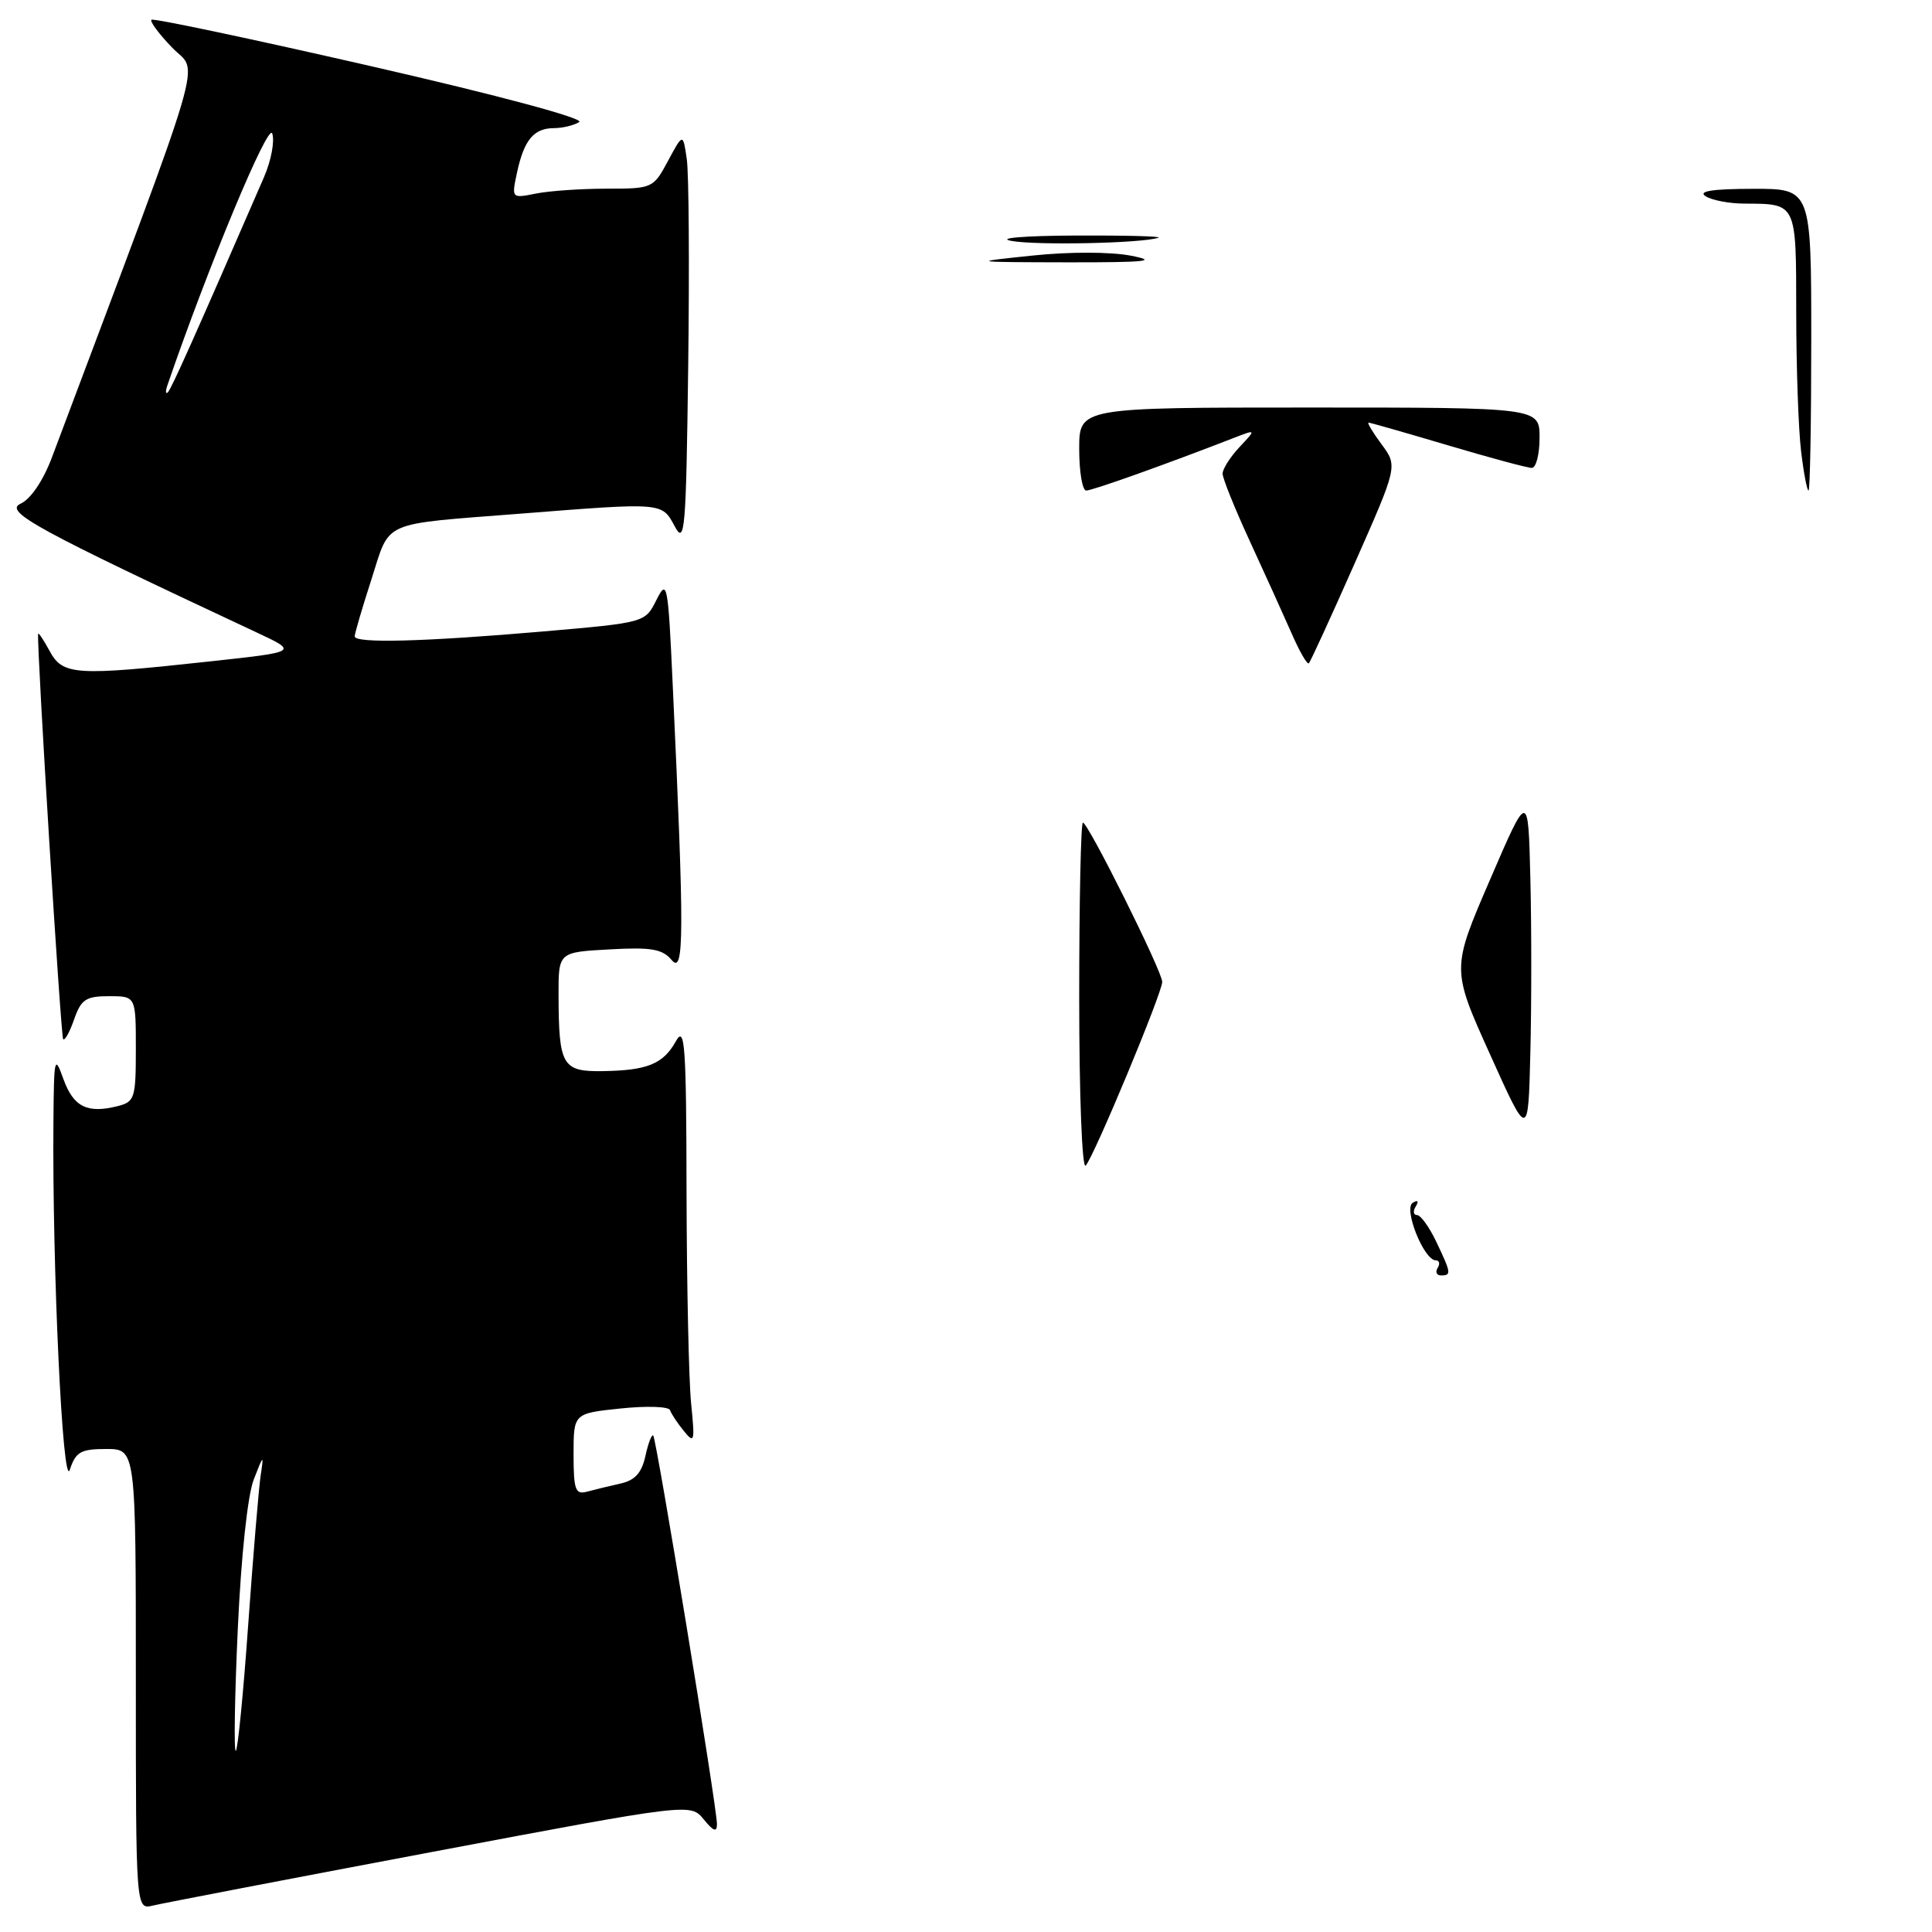 <?xml version="1.0" encoding="UTF-8" standalone="no"?>
<!DOCTYPE svg PUBLIC "-//W3C//DTD SVG 1.1//EN" "http://www.w3.org/Graphics/SVG/1.1/DTD/svg11.dtd" >
<svg xmlns="http://www.w3.org/2000/svg" xmlns:xlink="http://www.w3.org/1999/xlink" version="1.1" viewBox="0 0 256 256">
 <g >
 <path fill="currentColor"
d=" M 57.00 245.44 C 91.50 238.93 91.50 238.93 93.25 241.08 C 94.54 242.66 95.00 242.83 95.00 241.70 C 95.00 239.49 86.99 190.66 86.56 190.22 C 86.35 190.02 85.89 191.24 85.52 192.93 C 85.02 195.19 84.13 196.16 82.17 196.59 C 80.70 196.92 78.71 197.40 77.75 197.66 C 76.24 198.07 76.00 197.39 76.00 192.71 C 76.00 187.28 76.00 187.28 82.25 186.63 C 85.68 186.27 88.62 186.37 88.78 186.85 C 88.94 187.33 89.76 188.57 90.61 189.61 C 92.02 191.35 92.09 191.06 91.58 186.00 C 91.27 182.97 91.00 170.38 90.97 158.00 C 90.94 138.51 90.75 135.83 89.57 137.95 C 87.89 140.98 85.80 141.84 79.87 141.93 C 74.50 142.01 74.04 141.22 74.01 131.84 C 74.00 126.17 74.00 126.17 80.75 125.80 C 86.31 125.49 87.77 125.74 89.01 127.22 C 90.66 129.18 90.68 123.88 89.15 91.00 C 88.52 77.22 88.41 76.65 86.98 79.50 C 85.48 82.50 85.48 82.50 71.99 83.67 C 56.21 85.03 47.00 85.28 47.00 84.32 C 47.00 83.95 47.99 80.56 49.21 76.79 C 51.76 68.86 50.23 69.53 69.00 68.06 C 87.94 66.57 87.69 66.55 89.41 69.75 C 90.75 72.25 90.91 70.31 91.19 48.50 C 91.36 35.30 91.28 22.95 91.00 21.06 C 90.50 17.63 90.50 17.63 88.52 21.31 C 86.57 24.95 86.46 25.00 80.40 25.00 C 77.02 25.00 72.79 25.29 71.01 25.65 C 67.78 26.29 67.78 26.29 68.50 22.90 C 69.43 18.56 70.71 17.00 73.37 16.98 C 74.54 16.98 76.06 16.61 76.75 16.17 C 77.49 15.71 66.12 12.65 49.25 8.79 C 33.44 5.17 20.31 2.39 20.07 2.62 C 19.83 2.84 21.07 4.51 22.83 6.33 C 26.33 9.94 27.81 4.91 6.88 60.61 C 5.72 63.69 4.08 66.12 2.73 66.74 C 0.48 67.78 4.80 70.14 34.00 83.80 C 39.50 86.37 39.50 86.37 28.00 87.62 C 9.90 89.59 8.33 89.49 6.57 86.25 C 5.75 84.74 5.06 83.72 5.05 84.00 C 4.89 86.25 8.06 137.39 8.37 137.70 C 8.59 137.92 9.25 136.73 9.83 135.05 C 10.75 132.42 11.39 132.00 14.45 132.00 C 18.00 132.00 18.00 132.00 18.00 138.98 C 18.00 145.53 17.85 146.00 15.58 146.57 C 11.56 147.58 9.74 146.67 8.41 143.00 C 7.23 139.71 7.15 140.05 7.08 148.59 C 6.91 167.96 8.31 197.57 9.25 194.75 C 10.04 192.37 10.70 192.00 14.08 192.00 C 18.00 192.00 18.00 192.00 18.00 222.52 C 18.00 253.04 18.00 253.04 20.25 252.50 C 21.49 252.20 38.02 249.02 57.00 245.44 Z  M 190.50 168.00 C 190.84 167.45 190.72 167.00 190.24 167.00 C 188.68 167.00 185.94 160.16 187.19 159.38 C 187.87 158.96 188.03 159.14 187.60 159.85 C 187.20 160.48 187.28 161.00 187.76 161.00 C 188.24 161.00 189.39 162.59 190.31 164.53 C 192.29 168.69 192.34 169.00 190.94 169.00 C 190.36 169.00 190.16 168.55 190.50 168.00 Z  M 143.00 132.20 C 143.00 119.44 143.22 109.00 143.49 109.00 C 144.18 109.00 154.00 128.71 154.00 130.10 C 154.00 131.56 144.99 153.19 143.86 154.45 C 143.38 154.98 143.00 145.14 143.00 132.20 Z  M 197.42 139.67 C 192.33 128.39 192.33 128.39 197.42 116.60 C 202.50 104.81 202.50 104.81 202.78 116.40 C 202.94 122.78 202.94 133.17 202.78 139.48 C 202.50 150.96 202.50 150.96 197.42 139.67 Z  M 171.13 83.89 C 170.07 81.48 167.58 75.99 165.60 71.69 C 163.62 67.40 162.00 63.38 162.00 62.76 C 162.00 62.14 163.01 60.56 164.23 59.25 C 166.47 56.87 166.47 56.87 163.48 58.03 C 154.32 61.59 144.74 65.00 143.93 65.00 C 143.42 65.00 143.00 62.52 143.00 59.50 C 143.00 54.00 143.00 54.00 173.50 54.00 C 204.00 54.00 204.00 54.00 204.00 58.00 C 204.00 60.20 203.54 62.00 202.97 62.00 C 202.40 62.00 197.39 60.65 191.84 59.00 C 186.28 57.35 181.56 56.00 181.34 56.00 C 181.12 56.00 181.90 57.30 183.07 58.88 C 185.20 61.76 185.20 61.76 179.51 74.63 C 176.38 81.71 173.64 87.68 173.43 87.89 C 173.22 88.11 172.18 86.31 171.13 83.89 Z  M 238.65 59.75 C 238.30 56.86 238.01 48.59 238.01 41.36 C 238.00 26.81 238.10 27.01 231.17 26.98 C 229.15 26.98 226.82 26.53 226.00 26.00 C 224.96 25.33 226.88 25.03 232.25 25.02 C 240.00 25.00 240.00 25.00 240.00 45.00 C 240.00 56.00 239.84 65.00 239.64 65.00 C 239.44 65.00 238.99 62.64 238.65 59.75 Z  M 136.85 33.86 C 141.70 33.35 147.15 33.36 149.85 33.88 C 153.57 34.60 151.90 34.77 141.50 34.76 C 128.50 34.73 128.50 34.73 136.85 33.86 Z  M 134.00 31.92 C 132.01 31.55 135.69 31.24 142.50 31.21 C 149.10 31.18 154.05 31.31 153.50 31.50 C 151.36 32.24 137.32 32.53 134.00 31.92 Z  M 31.51 215.80 C 31.95 206.21 32.81 198.14 33.62 196.05 C 34.92 192.70 34.97 192.67 34.54 195.50 C 34.29 197.15 33.55 206.04 32.89 215.25 C 32.24 224.46 31.49 232.00 31.24 232.00 C 30.98 232.00 31.10 224.71 31.51 215.80 Z  M 22.20 51.00 C 27.55 35.41 35.54 16.20 36.07 17.68 C 36.42 18.68 35.93 21.30 34.97 23.50 C 25.80 44.61 22.69 51.57 22.23 52.00 C 21.93 52.27 21.91 51.83 22.20 51.00 Z "/>
</g>
</svg>